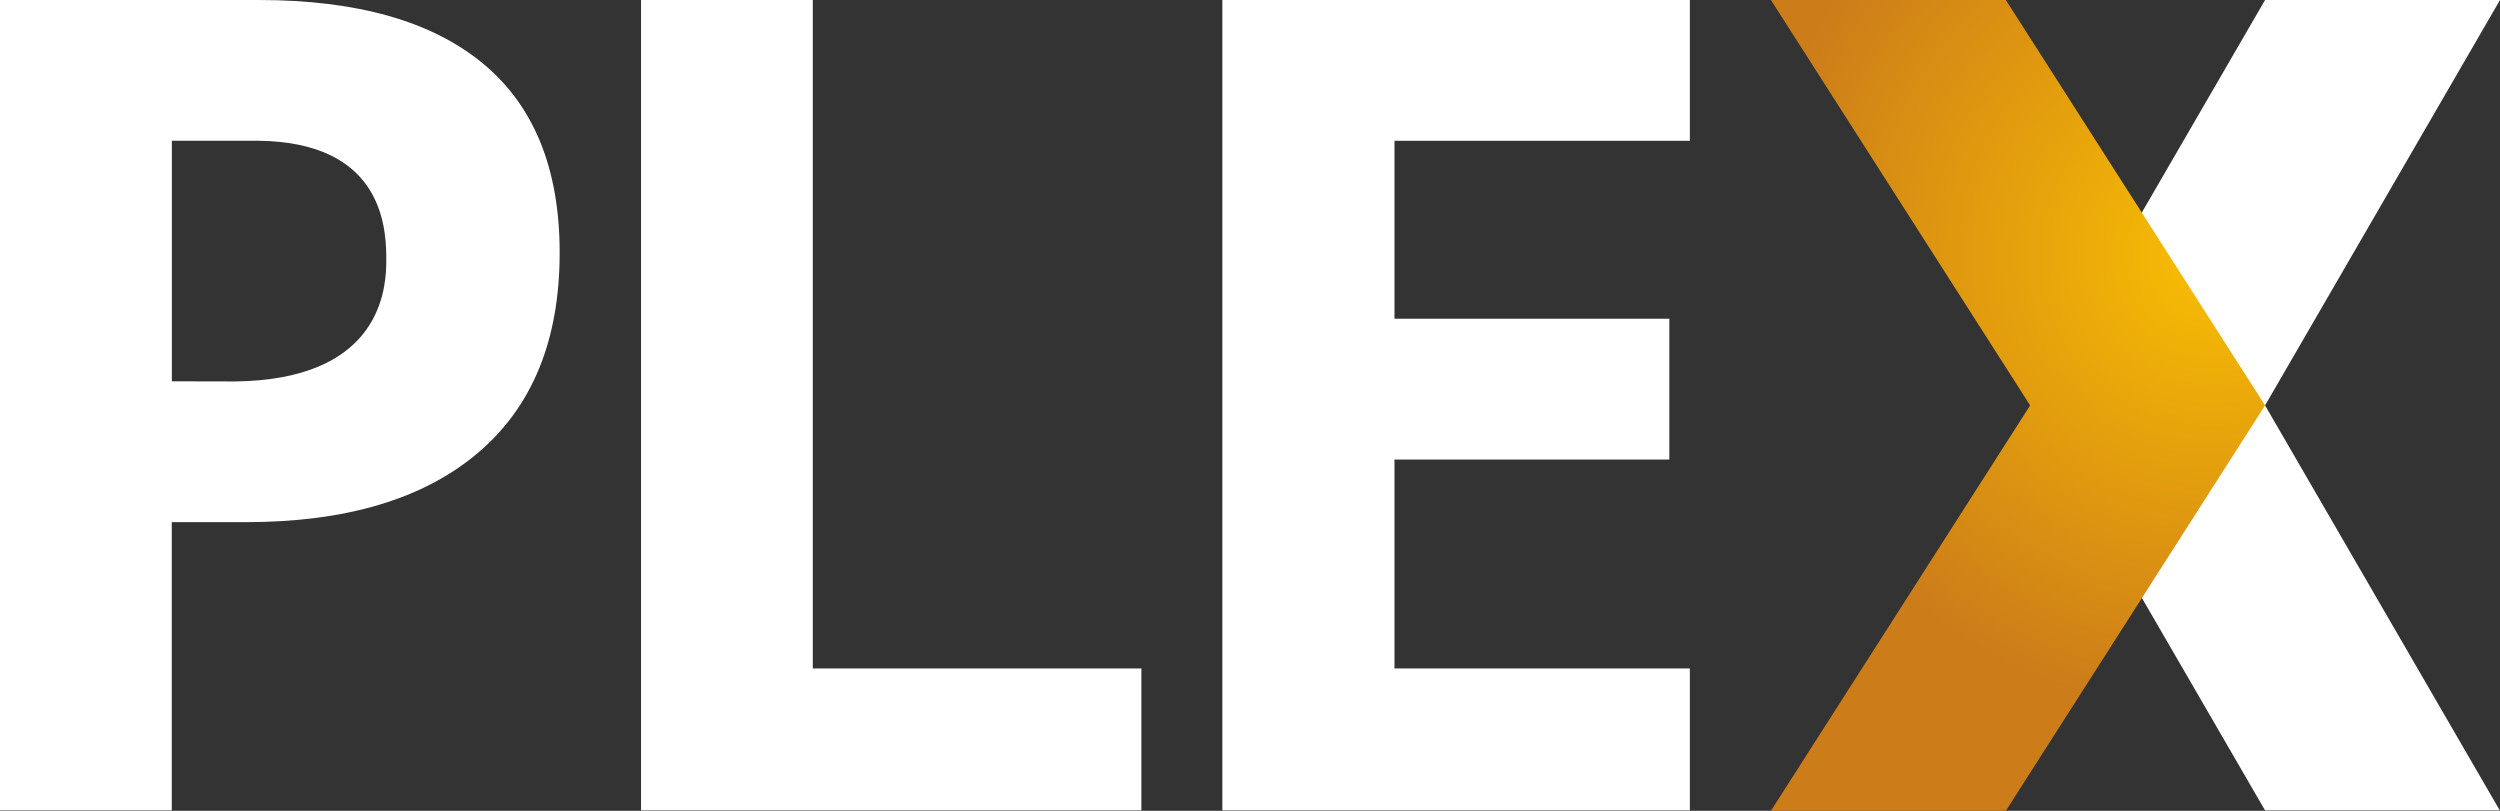 <svg xmlns="http://www.w3.org/2000/svg" viewBox="0 0 148 48"><rect x="0" y="0" width="148" height="48" fill="#333333" stroke="none"/> <path d="M148 0H134.092L120.184 23.988L134.092 47.976H147.988L134.092 24L148 0Z" fill="white" ></path> <path d="M100.039 47.976H72.364V0H100.039V8.335H82.553V18.869H98.824V27.204H82.553V39.575H100.039V47.976Z" fill="white" ></path> <path d="M37.949 47.976V0H48.118V39.575H67.57V47.976H37.949Z" fill="white" ></path> <path d="M15.319 0C21.136 0 25.559 1.253 28.588 3.758C31.617 6.263 33.132 9.998 33.132 14.964C33.132 20.127 31.518 24.076 28.293 26.81C25.067 29.545 20.48 30.912 14.532 30.912H10.169V47.976H0V0H15.319ZM10.174 22.574L13.908 22.582C22.166 22.486 22.834 17.577 22.867 15.631L22.867 15.102C22.839 13.13 22.396 8.412 15.299 8.333L10.174 8.332V22.574Z" fill="white" ></path> <path d="M104.838 0H118.746L134.092 24L118.746 48H104.838L120.184 24L104.838 0Z" fill="url(#paint0_radial)" ></path> <defs> <radialGradient cx="0" cy="0" gradientTransform="translate(130.952 15.145) scale(27.061 27.07)" gradientUnits="userSpaceOnUse" id="paint0_radial" r="1" > <stop stop-color="#F9BE03"></stop> <stop offset="1" stop-color="#CC7C19"></stop> </radialGradient> </defs></svg>